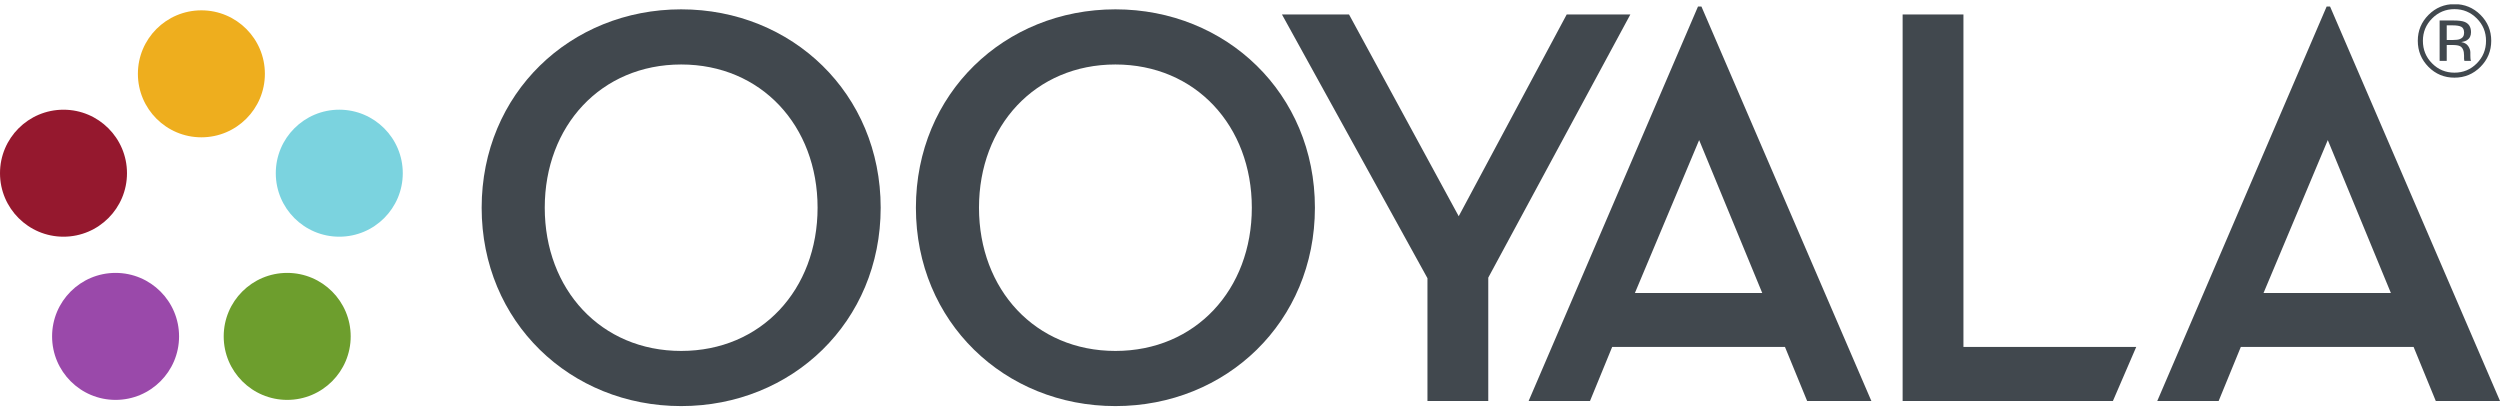<?xml version="1.0" encoding="UTF-8" standalone="no"?>
<svg
   xmlns:dc="http://purl.org/dc/elements/1.1/"
   xmlns:cc="http://creativecommons.org/ns#"
   xmlns:rdf="http://www.w3.org/1999/02/22-rdf-syntax-ns#"
   xmlns:svg="http://www.w3.org/2000/svg"
   xmlns="http://www.w3.org/2000/svg"
   viewBox="0 0 361.712 58.162"
   height="21"
   width="128"
   xml:space="preserve"
   version="1.1"
   id="svg2"><defs
     id="defs6"><clipPath
       id="clipPath18"
       clipPathUnits="userSpaceOnUse"><path
         id="path20"
         d="m 0,0 2893.69,0 0,465 L 0,465 0,0 Z" /></clipPath></defs><g
     transform="matrix(1.25,0,0,-1.25,0,58.163)"
     id="g10"><g
       transform="scale(0.1,0.1)"
       id="g12"><g
         id="g14"><g
           clip-path="url(#clipPath18)"
           id="g16"><path
             id="path22"
             style="fill:#41484e;fill-opacity:1;fill-rule:nonzero;stroke:none"
             d="m 946.328,229.609 c 0,94.727 -65.133,165.782 -157.894,165.782 -92.77,0 -157.903,-71.055 -157.903,-165.782 0,-94.746 65.133,-165.781 157.903,-165.781 92.761,0 157.894,71.035 157.894,165.781 z m -388.824,0 c 0,132.227 102.633,229.61 230.93,229.61 128.281,0 230.926,-97.383 230.926,-229.61 C 1019.36,97.363 916.715,0 788.434,0 660.137,0 557.504,97.363 557.504,229.609" /><path
             id="path24"
             style="fill:#41484e;fill-opacity:1;fill-rule:nonzero;stroke:none"
             d="m 1448.96,229.609 c 0,94.727 -65.13,165.782 -157.9,165.782 -92.75,0 -157.9,-71.055 -157.9,-165.782 0,-94.746 65.15,-165.781 157.9,-165.781 92.77,0 157.9,71.035 157.9,165.781 z m -388.82,0 c 0,132.227 102.63,229.61 230.92,229.61 128.29,0 230.92,-97.383 230.92,-229.61 C 1521.98,97.363 1419.35,0 1291.06,0 1162.77,0 1060.14,97.363 1060.14,229.609" /><path
             id="path26"
             style="fill:#41484e;fill-opacity:1;fill-rule:nonzero;stroke:none"
             d="m 1483.83,453.301 77.63,0 126.97,-233.555 125.01,233.555 73.67,0 -164.47,-304.629 0,-142.754 -70.39,0 0,142.109 -168.42,305.274" /><path
             id="path28"
             style="fill:#41484e;fill-opacity:1;fill-rule:nonzero;stroke:none"
             d="m 1966.72,307.891 -74.35,-176.973 147.38,0 -73.03,176.973 z M 1840.41,5.918 l -71.05,0 196.05,456.582 3.95,0 196.7,-456.582 -74.34,0 -25.65,62.52 -200.02,0 -25.64,-62.52" /><path
             id="path30"
             style="fill:#41484e;fill-opacity:1;fill-rule:nonzero;stroke:none"
             d="M 2694.36,307.891 2620,130.918 l 147.38,0 -73.02,176.973 z M 2568.04,5.918 l -71.05,0 196.06,456.582 3.93,0 196.71,-456.582 -74.33,0 -25.67,62.52 -200,0 -25.65,-62.52 z m -365.79,447.383 70.39,0 0,-384.863 200,0 -26.98,-62.52 -243.41,0 0,447.383" /><path
             id="path32"
             style="fill:#41484e;fill-opacity:1;fill-rule:nonzero;stroke:none"
             d="m 2849.04,438.945 c -2.07,1.172 -5.4,1.739 -9.97,1.739 l -7.03,0 0,-16.934 7.44,0 c 3.49,0 6.1,0.352 7.85,1.055 3.21,1.269 4.82,3.711 4.82,7.304 0,3.399 -1.04,5.664 -3.11,6.836 z m -8.88,7.364 c 5.79,0 10.05,-0.567 12.75,-1.68 4.83,-2.031 7.24,-5.977 7.24,-11.836 0,-4.18 -1.53,-7.246 -4.55,-9.238 -1.64,-1.035 -3.87,-1.797 -6.76,-2.246 3.64,-0.586 6.34,-2.11 8.02,-4.59 1.68,-2.461 2.52,-4.883 2.52,-7.227 l 0,-3.418 c 0,-1.074 0.05,-2.246 0.12,-3.476 0.07,-1.231 0.22,-2.032 0.41,-2.422 l 0.3,-0.586 -7.71,0 c -0.04,0.156 -0.09,0.312 -0.12,0.469 -0.05,0.156 -0.08,0.332 -0.11,0.507 l -0.18,1.504 0,3.711 c 0,5.391 -1.46,8.946 -4.41,10.684 -1.73,0.996 -4.79,1.484 -9.15,1.484 l -6.49,0 0,-18.359 -8.23,0 0,46.719 16.35,0 z m -25.04,2.363 c -7.11,-7.149 -10.67,-15.781 -10.67,-25.899 0,-10.195 3.53,-18.906 10.61,-26.074 7.11,-7.187 15.74,-10.781 25.91,-10.781 10.15,0 18.79,3.594 25.9,10.781 7.11,7.168 10.66,15.879 10.66,26.074 0,10.118 -3.55,18.75 -10.66,25.899 -7.15,7.187 -15.78,10.781 -25.9,10.781 -10.1,0 -18.7,-3.594 -25.85,-10.781 z m 55.98,-56.035 c -8.31,-8.34 -18.35,-12.5 -30.13,-12.5 -11.8,0 -21.81,4.16 -30.09,12.5 -8.21,8.32 -12.34,18.379 -12.34,30.195 0,11.699 4.16,21.719 12.47,30.02 8.26,8.261 18.25,12.402 29.96,12.402 11.78,0 21.82,-4.141 30.13,-12.402 8.3,-8.282 12.45,-18.282 12.45,-30.02 0,-11.777 -4.15,-21.855 -12.45,-30.195" /><path
             id="path34"
             style="fill:#eeae1e;fill-opacity:1;fill-rule:nonzero;stroke:none"
             d="m 306.594,384.59 c 0,-40.586 -32.903,-73.496 -73.496,-73.496 -40.586,0 -73.489,32.91 -73.489,73.496 0,40.586 32.903,73.476 73.489,73.476 40.593,0 73.496,-32.89 73.496,-73.476" /><path
             id="path36"
             style="fill:#95182e;fill-opacity:1;fill-rule:nonzero;stroke:none"
             d="m 146.988,269.551 c 0,-40.586 -32.902,-73.496 -73.496,-73.496 C 32.906,196.055 0,228.965 0,269.551 c 0,40.586 32.906,73.496 73.492,73.496 40.594,0 73.496,-32.91 73.496,-73.496" /><path
             id="path38"
             style="fill:#9a49aa;fill-opacity:1;fill-rule:nonzero;stroke:none"
             d="m 207.266,80.664 c 0,-40.586 -32.903,-73.496 -73.489,-73.496 -40.593,0 -73.484,32.91 -73.484,73.496 0,40.586 32.891,73.496 73.484,73.496 40.586,0 73.489,-32.91 73.489,-73.496" /><path
             id="path40"
             style="fill:#6d9e2d;fill-opacity:1;fill-rule:nonzero;stroke:none"
             d="m 405.918,80.664 c 0,-40.586 -32.898,-73.496 -73.484,-73.496 -40.594,0 -73.504,32.91 -73.504,73.496 0,40.586 32.91,73.496 73.504,73.496 40.586,0 73.484,-32.91 73.484,-73.496" /><path
             id="path42"
             style="fill:#7bd3df;fill-opacity:1;fill-rule:nonzero;stroke:none"
             d="m 466.207,269.551 c 0,-40.586 -32.91,-73.496 -73.488,-73.496 -40.594,0 -73.504,32.91 -73.504,73.496 0,40.586 32.91,73.515 73.504,73.515 40.578,0 73.488,-32.929 73.488,-73.515" /></g></g></g></g></svg>